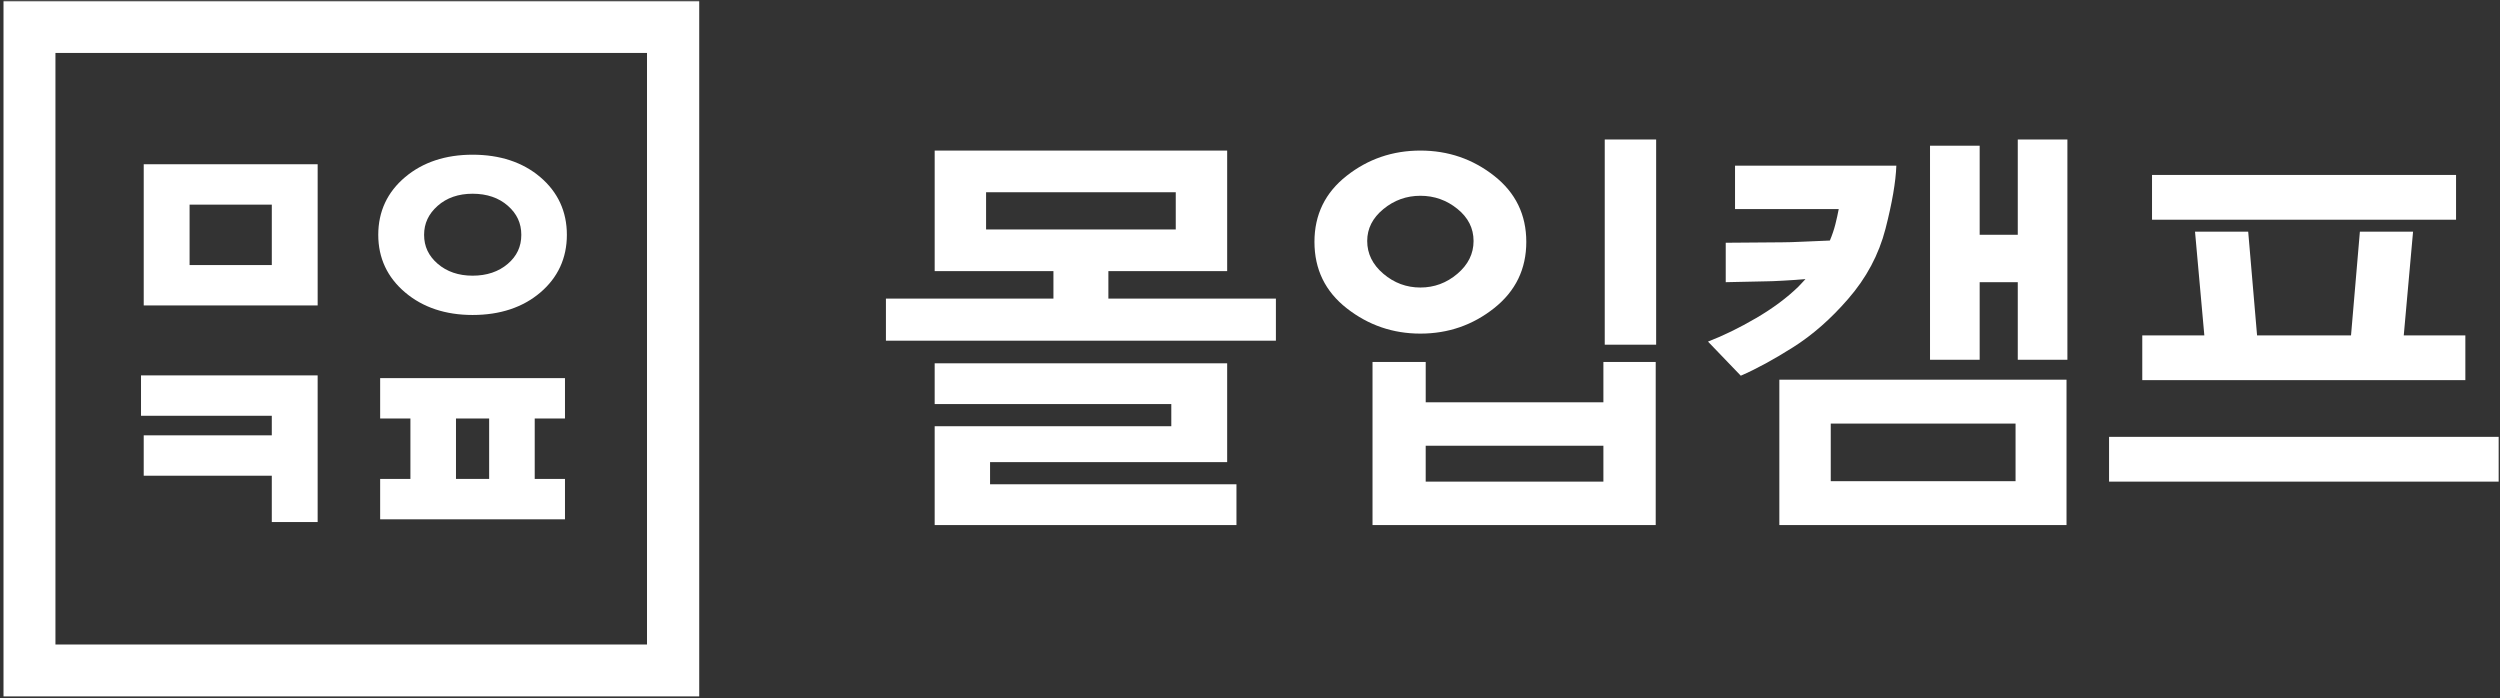 <?xml version="1.0" encoding="UTF-8"?>
<svg width="1540px" height="430px" viewBox="0 0 1540 430" version="1.1" xmlns="http://www.w3.org/2000/svg" xmlns:xlink="http://www.w3.org/1999/xlink">
    <rect x="0" y="0" width="1540" height="430" fill="#333333" stroke="none"/>
    <!-- Generator: Sketch 52.4 (67378) - http://www.bohemiancoding.com/sketch -->
    <title>몰입캠프로고_화이트</title>
    <desc>Created with Sketch.</desc>
    <defs>
        <polygon id="path-1" points="0 429.179 1537.411 429.179 1537.411 0.458 0 0.458"></polygon>
    </defs>
    <g id="몰입캠프로고_화이트" stroke="none" stroke-width="1" fill="none" fill-rule="evenodd">
        <g id="logo" transform="translate(2, 0)">
            <path d="M114.781,163.275 L165.432,163.275 L165.432,126.053 L114.781,126.053 L114.781,163.275 Z M86.536,188.152 L193.676,188.152 L193.676,101.176 L86.536,101.176 L86.536,188.152 Z" id="Fill-1" fill="#FFFFFF"></path>
            <path d="M319.125,144.655 C319.125,151.889 316.401,157.745 310.791,162.534 C305.13,167.374 297.836,169.819 289.104,169.819 C280.481,169.819 273.238,167.348 267.594,162.466 C261.976,157.601 259.243,151.779 259.243,144.655 C259.243,137.632 261.959,131.802 267.544,126.843 L267.544,126.835 C273.128,121.859 280.38,119.338 289.104,119.338 C297.938,119.338 305.248,121.834 310.841,126.758 C316.418,131.658 319.125,137.513 319.125,144.655 M330.777,109.074 C320.005,99.935 305.976,95.298 289.104,95.298 C272.443,95.298 258.481,99.927 247.6,109.065 C236.591,118.314 231.007,130.287 231.007,144.655 C231.007,158.929 236.583,170.877 247.6,180.168 C258.481,189.365 272.443,194.028 289.104,194.028 C305.976,194.028 319.997,189.391 330.777,180.244 C341.675,170.995 347.192,159.022 347.192,144.655 C347.192,130.287 341.675,118.322 330.777,109.074" id="Fill-2" fill="#FFFFFF"></path>
            <polygon id="Fill-4" fill="#FFFFFF" points="84.863 256.117 165.426 256.117 165.426 268.166 86.53 268.166 86.53 293.043 165.426 293.043 165.426 321.575 193.67 321.575 193.67 231.24 84.863 231.24"></polygon>
            <mask id="mask-2" fill="white">
                <use xlink:href="#path-1"></use>
            </mask>
            <g id="Clip-7"></g>
            <path d="M278.884,295.013 L299.318,295.013 L299.318,257.79 L278.884,257.79 L278.884,295.013 Z M232.176,257.79 L250.817,257.79 L250.817,295.021 L232.176,295.021 L232.176,319.898 L346.026,319.898 L346.026,295.021 L327.385,295.021 L327.385,257.79 L346.026,257.79 L346.026,232.922 L232.176,232.922 L232.176,257.79 Z" id="Fill-6" fill="#FFFFFF" mask="url(#mask-2)"></path>
            <path d="M32.154,397.017 L396.558,397.017 L396.558,32.612 L32.154,32.612 L32.154,397.017 Z M0,429.179 L428.721,429.179 L428.721,0.458 L0,0.458 L0,429.179 Z" id="Fill-8" fill="#FFFFFF" mask="url(#mask-2)"></path>
            <polygon id="Fill-9" fill="#FFFFFF" mask="url(#mask-2)" points="607.875 284.667 753.93 284.667 753.93 223.795 573.758 223.795 573.758 248.9 719.525 248.9 719.525 262.557 573.758 262.557 573.758 323.438 759.658 323.438 759.658 298.315 607.875 298.315"></polygon>
            <path d="M605.423,141.351 L722.268,141.351 L722.268,118.42 L605.423,118.42 L605.423,141.351 Z M680.765,167.007 L753.932,167.007 L753.932,92.757 L573.76,92.757 L573.76,167.007 L646.918,167.007 L646.918,183.938 L543.73,183.938 L543.73,209.864 L783.953,209.864 L783.953,183.938 L680.765,183.938 L680.765,167.007 Z" id="Fill-10" fill="#FFFFFF" mask="url(#mask-2)"></path>
            <path d="M876.226,296.68 L985.693,296.68 L985.693,274.57 L876.226,274.57 L876.226,296.68 Z M985.693,247.814 L876.235,247.814 L876.235,222.971 L843.472,222.971 L843.472,323.435 L1017.915,323.435 L1017.915,222.971 L985.693,222.971 L985.693,247.814 Z" id="Fill-11" fill="#FFFFFF" mask="url(#mask-2)"></path>
            <path d="M840.196,148.447 C840.196,140.806 843.513,134.249 850.164,128.791 C856.798,123.333 864.396,120.6 872.951,120.6 C881.505,120.6 889.104,123.282 895.746,128.656 C902.397,134.029 905.714,140.62 905.714,148.447 C905.714,156.274 902.397,163.009 895.746,168.653 C889.104,174.297 881.505,177.115 872.951,177.115 C864.396,177.115 856.798,174.297 850.164,168.653 C843.513,163.009 840.196,156.274 840.196,148.447 M918.406,189.807 C931.598,179.34 938.198,165.742 938.198,148.989 C938.198,132.252 931.598,118.688 918.406,108.322 C905.215,97.94 890.06,92.753 872.951,92.753 C855.85,92.753 840.695,97.94 827.504,108.322 C814.304,118.688 807.704,132.252 807.704,148.989 C807.704,165.912 814.346,179.569 827.639,189.942 C840.924,200.316 856.028,205.503 872.951,205.503 C890.06,205.503 905.215,200.274 918.406,189.807" id="Fill-12" fill="#FFFFFF" mask="url(#mask-2)"></path>
            <polygon id="Fill-13" fill="#FFFFFF" mask="url(#mask-2)" points="986.522 212.327 1018.185 212.327 1018.185 85.928 986.522 85.928"></polygon>
            <path d="M1136.391,184.211 C1147.671,171.29 1155.362,156.871 1159.466,140.938 C1163.553,125.014 1165.787,112.051 1166.151,102.041 L1066.778,102.041 L1066.778,128.788 L1130.654,128.788 C1130.113,131.707 1129.428,134.795 1128.607,138.078 C1127.786,141.353 1126.652,144.721 1125.197,148.173 C1120.458,148.359 1115.136,148.579 1109.23,148.85 C1103.315,149.129 1098.814,149.264 1095.708,149.264 L1061.05,149.535 L1061.05,173.828 L1086.434,173.287 C1088.254,173.287 1091.621,173.151 1096.538,172.881 C1101.445,172.61 1105.989,172.297 1110.178,171.924 C1109.45,172.652 1108.773,173.388 1108.138,174.108 C1107.495,174.844 1106.725,175.656 1105.82,176.57 C1098.721,183.483 1090.031,189.948 1079.75,195.947 C1069.461,201.954 1059.586,206.778 1050.126,210.416 L1070.324,231.434 C1079.97,227.254 1090.75,221.382 1102.681,213.826 C1114.594,206.278 1125.831,196.404 1136.391,184.211" id="Fill-14" fill="#FFFFFF" mask="url(#mask-2)"></path>
            <path d="M1125.74,296.409 L1239.582,296.409 L1239.582,260.921 L1125.74,260.921 L1125.74,296.409 Z M1094.077,323.435 L1270.974,323.435 L1270.974,233.887 L1094.077,233.887 L1094.077,323.435 Z" id="Fill-15" fill="#FFFFFF" mask="url(#mask-2)"></path>
            <polygon id="Fill-16" fill="#FFFFFF" mask="url(#mask-2)" points="1240.946 144.622 1217.473 144.622 1217.473 89.757 1186.893 89.757 1186.893 221.613 1217.473 221.613 1217.473 173.831 1240.946 173.831 1240.946 221.613 1271.517 221.613 1271.517 85.932 1240.946 85.932"></polygon>
            <polygon id="Fill-17" fill="#FFFFFF" mask="url(#mask-2)" points="1323.647 135.344 1510.926 135.344 1510.926 107.767 1323.647 107.767"></polygon>
            <polygon id="Fill-18" fill="#FFFFFF" mask="url(#mask-2)" points="1516.656 206.596 1478.715 206.596 1484.443 142.711 1451.689 142.711 1446.231 206.596 1388.354 206.596 1382.888 142.711 1350.133 142.711 1355.87 206.596 1317.641 206.596 1317.641 234.163 1516.656 234.163"></polygon>
            <polygon id="Fill-19" fill="#FFFFFF" mask="url(#mask-2)" points="1297.179 296.68 1537.411 296.68 1537.411 269.104 1297.179 269.104"></polygon>
        </g>
    </g>
</svg>